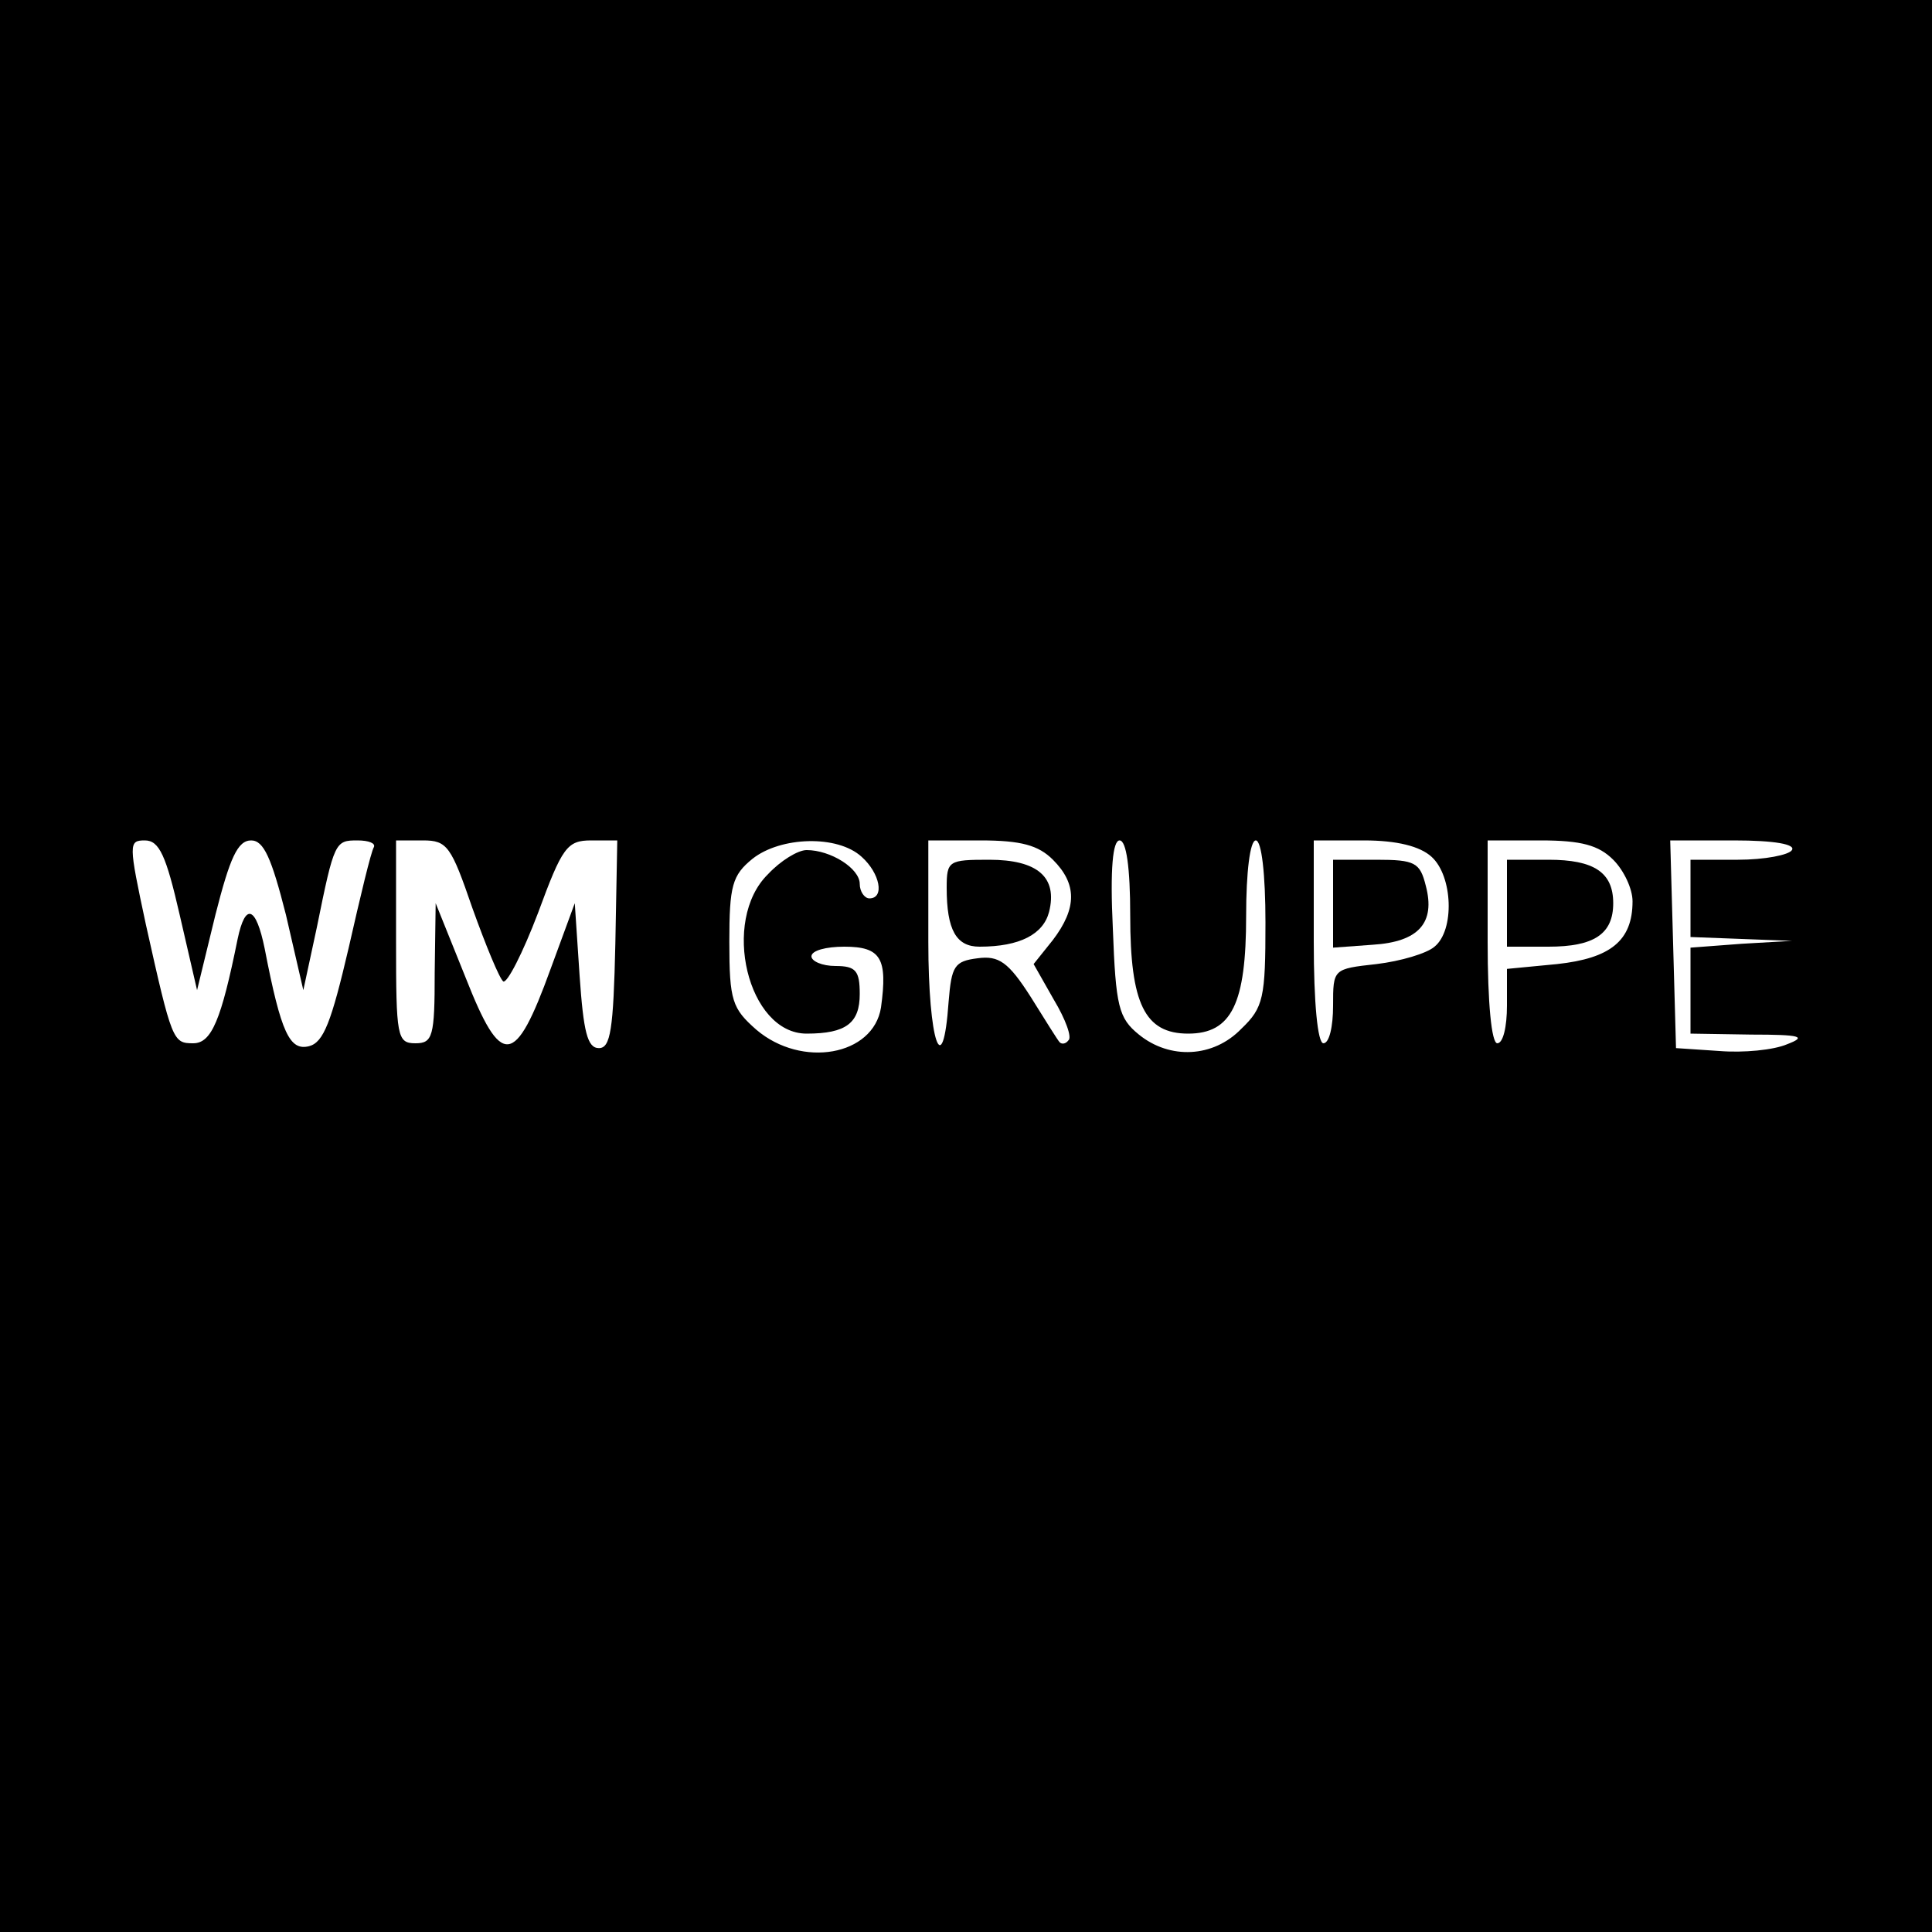 <?xml version="1.0" standalone="no"?>
<!DOCTYPE svg PUBLIC "-//W3C//DTD SVG 20010904//EN"
 "http://www.w3.org/TR/2001/REC-SVG-20010904/DTD/svg10.dtd">
<svg version="1.0" xmlns="http://www.w3.org/2000/svg"
 width="200pt" height="200pt" viewBox="0 0 200 200"
 preserveAspectRatio="xMidYMid meet">

<g transform="translate(0,200) scale(0.1,-0.1)"
fill="#000000" stroke="none">
<path d="M0 1000 l0 -1000 1000 0 1000 0 0 1000 0 1000 -1000 0 -1000 0 0
-1000z m186 53 l18 -78 19 78 c15 59 23 77 37 77 13 0 21 -18 36 -77 l18 -78
14 65 c18 89 19 90 42 90 12 0 19 -3 17 -7 -3 -5 -14 -51 -26 -104 -18 -77
-26 -98 -41 -102 -20 -5 -29 13 -46 101 -9 44 -20 48 -28 10 -17 -84 -27 -108
-46 -108 -21 0 -22 2 -49 123 -18 84 -18 87 -1 87 15 0 22 -16 36 -77z m303 7
c14 -39 28 -73 32 -76 4 -2 20 29 36 71 25 68 30 75 55 75 l27 0 -2 -107 c-2
-89 -5 -108 -17 -108 -12 0 -16 17 -20 75 l-5 75 -25 -68 c-37 -102 -51 -103
-88 -9 l-31 77 -1 -72 c0 -66 -2 -73 -20 -73 -19 0 -20 7 -20 105 l0 105 28 0
c25 0 29 -6 51 -70z m403 53 c19 -17 24 -43 8 -43 -5 0 -10 7 -10 15 0 16 -30
35 -55 35 -9 0 -27 -11 -40 -25 -49 -48 -21 -165 40 -165 41 0 55 11 55 41 0
24 -4 29 -25 29 -14 0 -25 5 -25 10 0 6 15 10 34 10 38 0 45 -12 38 -63 -8
-50 -82 -63 -129 -23 -25 22 -28 30 -28 91 0 58 3 69 24 86 29 23 88 25 113 2z
m198 -3 c25 -25 25 -50 0 -83 l-20 -25 21 -37 c12 -20 19 -39 15 -42 -3 -4 -7
-4 -9 -2 -2 2 -15 23 -30 47 -23 36 -33 43 -55 40 -24 -3 -27 -8 -30 -45 -6
-85 -21 -41 -21 62 l0 105 54 0 c42 0 60 -5 75 -20z m80 -58 c0 -91 15 -122
60 -122 45 0 60 31 60 122 0 45 4 78 10 78 6 0 10 -35 10 -85 0 -78 -2 -88
-25 -110 -29 -30 -74 -32 -106 -6 -21 17 -24 29 -27 110 -3 62 0 91 7 91 7 0
11 -28 11 -78z m312 61 c22 -20 24 -76 3 -93 -8 -7 -35 -15 -60 -18 -45 -5
-45 -5 -45 -43 0 -22 -4 -39 -10 -39 -6 0 -10 42 -10 105 l0 105 52 0 c34 0
58 -6 70 -17z m188 -3 c11 -11 20 -30 20 -43 0 -41 -23 -59 -78 -65 l-52 -5 0
-38 c0 -22 -4 -39 -10 -39 -6 0 -10 42 -10 105 l0 105 55 0 c42 0 60 -5 75
-20z m185 10 c-3 -5 -28 -10 -56 -10 l-49 0 0 -40 0 -40 53 -2 52 -2 -52 -3
-53 -4 0 -45 0 -44 63 -1 c51 0 58 -2 37 -10 -14 -6 -45 -9 -70 -7 l-45 3 -3
108 -3 107 66 0 c42 0 64 -4 60 -10z"/>
<path d="M980 1081 c0 -44 10 -61 34 -61 42 0 66 13 72 36 9 36 -12 54 -62 54
-42 0 -44 -1 -44 -29z"/>
<path d="M1380 1064 l0 -45 41 3 c48 3 65 23 55 61 -6 24 -11 27 -51 27 l-45
0 0 -46z"/>
<path d="M1560 1065 l0 -45 43 0 c47 0 67 13 67 45 0 32 -20 45 -67 45 l-43 0
0 -45z"/>
</g>
</svg>
